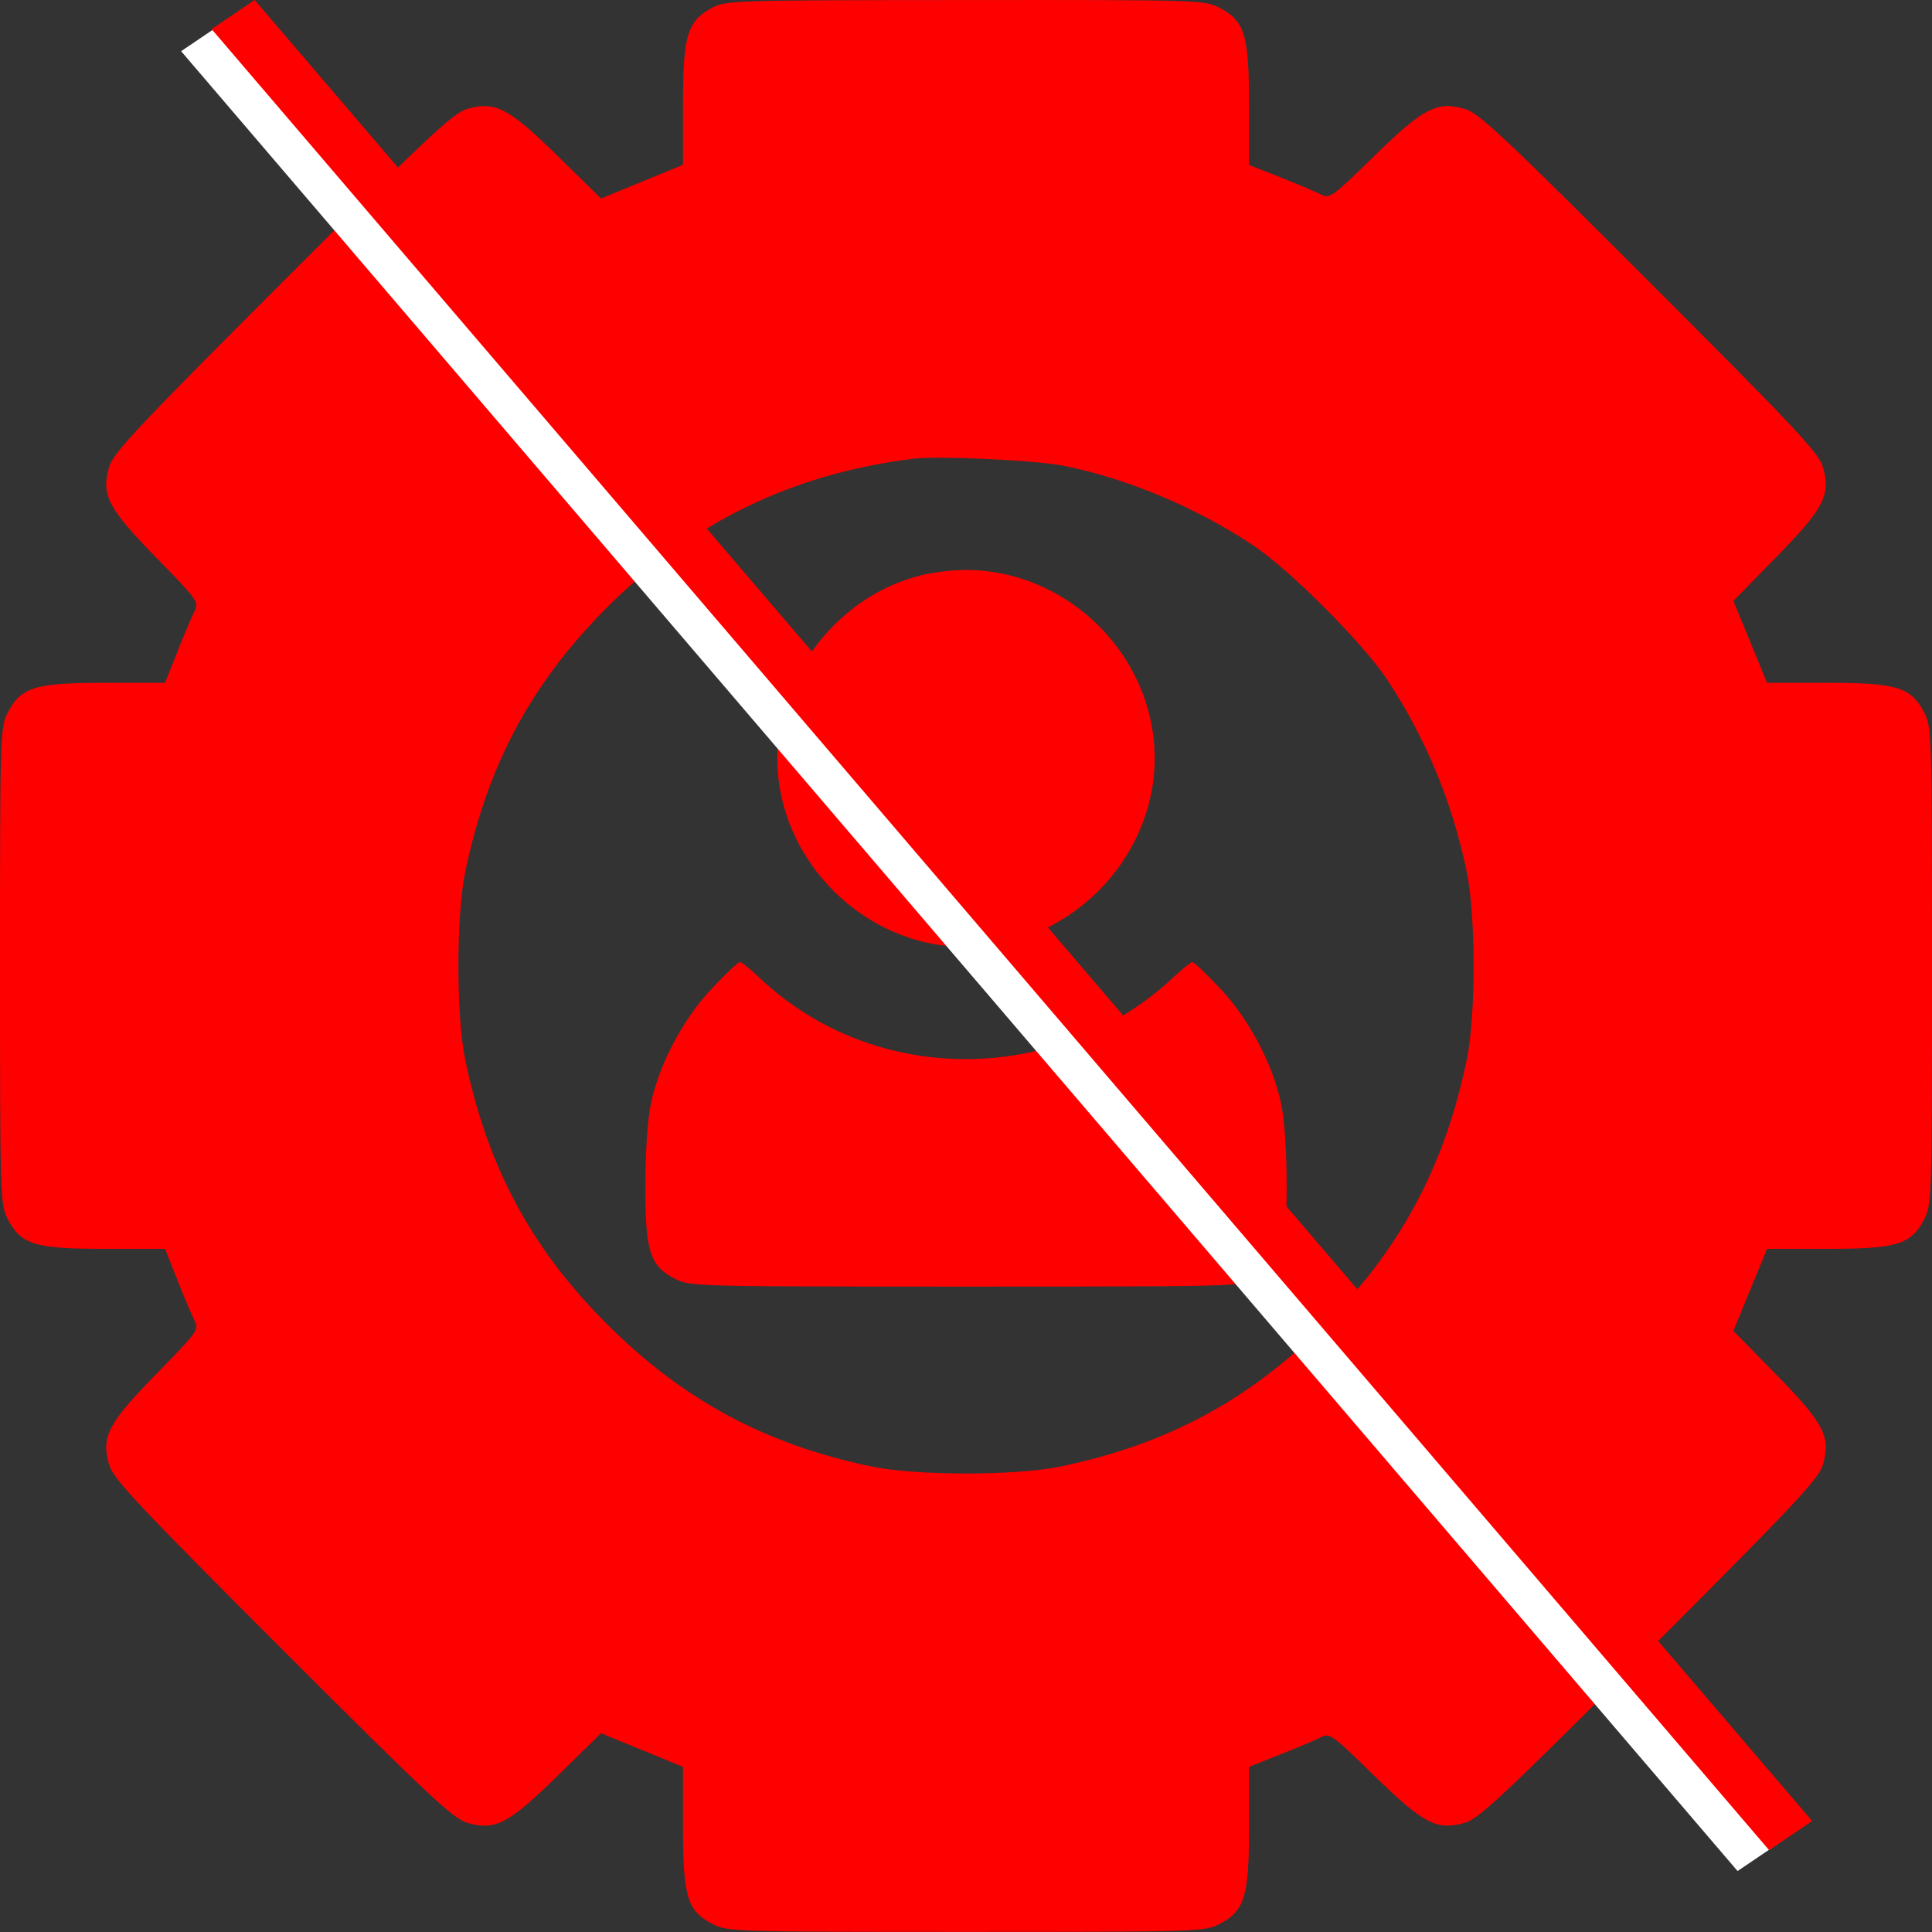 <svg width="40" height="40" viewBox="0 0 32 32" fill="none" xmlns="http://www.w3.org/2000/svg">
<rect x="0" y="0" width="32" height="32" fill="#333333" stroke="none"/>
<g clip-path="url(#clip0_204_52)">
<path fill-rule="evenodd" clip-rule="evenodd" d="M11.798 0.127C11.385 0.345 11.312 0.584 11.312 1.736V2.73L10.633 3.009L9.954 3.288L9.239 2.586C8.422 1.785 8.2 1.67 7.734 1.806C7.505 1.872 7.086 2.266 4.677 4.675C2.268 7.084 1.875 7.503 1.808 7.732C1.672 8.198 1.786 8.418 2.594 9.243C3.274 9.938 3.299 9.973 3.222 10.123C3.178 10.209 3.05 10.511 2.938 10.795L2.734 11.31H1.74C0.574 11.31 0.344 11.381 0.126 11.809C0.004 12.048 0 12.17 0 15.998C0 19.826 0.004 19.947 0.126 20.187C0.344 20.614 0.574 20.685 1.74 20.685H2.734L2.938 21.201C3.05 21.485 3.178 21.787 3.222 21.873C3.299 22.023 3.274 22.058 2.594 22.752C1.786 23.578 1.672 23.798 1.808 24.263C1.875 24.493 2.268 24.912 4.677 27.321C7.086 29.73 7.505 30.123 7.734 30.19C8.2 30.326 8.422 30.211 9.239 29.409L9.954 28.708L10.633 28.986L11.312 29.265V30.259C11.312 31.424 11.384 31.654 11.811 31.872C12.05 31.994 12.172 31.998 16 31.998C19.828 31.998 19.95 31.994 20.189 31.872C20.616 31.654 20.688 31.424 20.688 30.258V29.264L21.203 29.06C21.487 28.948 21.789 28.82 21.875 28.776C22.025 28.699 22.06 28.724 22.754 29.404C23.58 30.211 23.8 30.326 24.266 30.19C24.495 30.123 24.914 29.73 27.323 27.321C29.732 24.912 30.125 24.493 30.192 24.263C30.328 23.798 30.213 23.576 29.411 22.759L28.71 22.044L28.989 21.364L29.268 20.685H30.261C31.426 20.685 31.656 20.614 31.874 20.187C31.996 19.947 32 19.826 32 15.998C32 12.17 31.996 12.048 31.874 11.809C31.656 11.382 31.426 11.31 30.261 11.31H29.268L28.989 10.631L28.71 9.952L29.411 9.237C30.213 8.419 30.328 8.198 30.192 7.732C30.125 7.503 29.732 7.084 27.323 4.675C24.914 2.266 24.495 1.872 24.266 1.806C23.8 1.67 23.58 1.784 22.754 2.592C22.06 3.271 22.025 3.296 21.875 3.219C21.789 3.176 21.487 3.048 21.203 2.936L20.688 2.732V1.737C20.688 0.572 20.616 0.342 20.189 0.124C19.949 0.001 19.831 -0.002 15.987 0.001C12.172 0.003 12.023 0.008 11.798 0.127ZM17.624 7.716C18.674 7.927 19.805 8.402 20.75 9.028C21.353 9.428 22.57 10.645 22.97 11.248C23.608 12.21 24.053 13.282 24.293 14.435C24.446 15.172 24.446 16.823 24.293 17.56C23.924 19.334 23.174 20.723 21.915 21.967C20.658 23.209 19.317 23.925 17.562 24.291C16.825 24.444 15.175 24.444 14.438 24.291C12.668 23.922 11.298 23.182 10.03 21.908C8.794 20.667 8.073 19.317 7.707 17.56C7.554 16.823 7.554 15.172 7.707 14.435C8.073 12.68 8.792 11.333 10.03 10.085C11.439 8.664 13.111 7.848 15.125 7.598C15.544 7.547 17.16 7.622 17.624 7.716ZM15.272 9.524C13.902 9.856 12.875 11.157 12.875 12.56C12.875 14.247 14.313 15.685 16 15.685C17.687 15.685 19.125 14.247 19.125 12.56C19.125 10.848 17.666 9.415 15.95 9.441C15.754 9.444 15.449 9.481 15.272 9.524ZM11.794 16.369C11.313 16.879 10.919 17.622 10.781 18.279C10.725 18.547 10.689 19.074 10.689 19.641C10.687 20.729 10.765 20.97 11.186 21.184C11.426 21.307 11.546 21.31 16 21.31C20.454 21.31 20.574 21.307 20.814 21.184C21.235 20.97 21.313 20.729 21.311 19.641C21.311 19.074 21.275 18.547 21.219 18.279C21.081 17.622 20.687 16.879 20.206 16.369C19.981 16.13 19.776 15.935 19.75 15.935C19.724 15.935 19.58 16.051 19.43 16.192C17.508 17.993 14.468 17.993 12.575 16.191C12.428 16.05 12.284 15.935 12.255 15.935C12.226 15.935 12.019 16.13 11.794 16.369Z" fill="#FF0000"/>
<rect width="0.806" height="39.661" transform="matrix(0.828 -0.56 0.65 0.76 3 0.848)" fill="white"/>
<rect width="0.861" height="39.687" transform="matrix(0.828 -0.56 0.65 0.76 3.505 0.482)" fill="#FF0000"/>
</g>
<defs>
<clipPath id="clip0_204_52">
<rect width="32" height="32" fill="white"/>
</clipPath>
</defs>
</svg>
